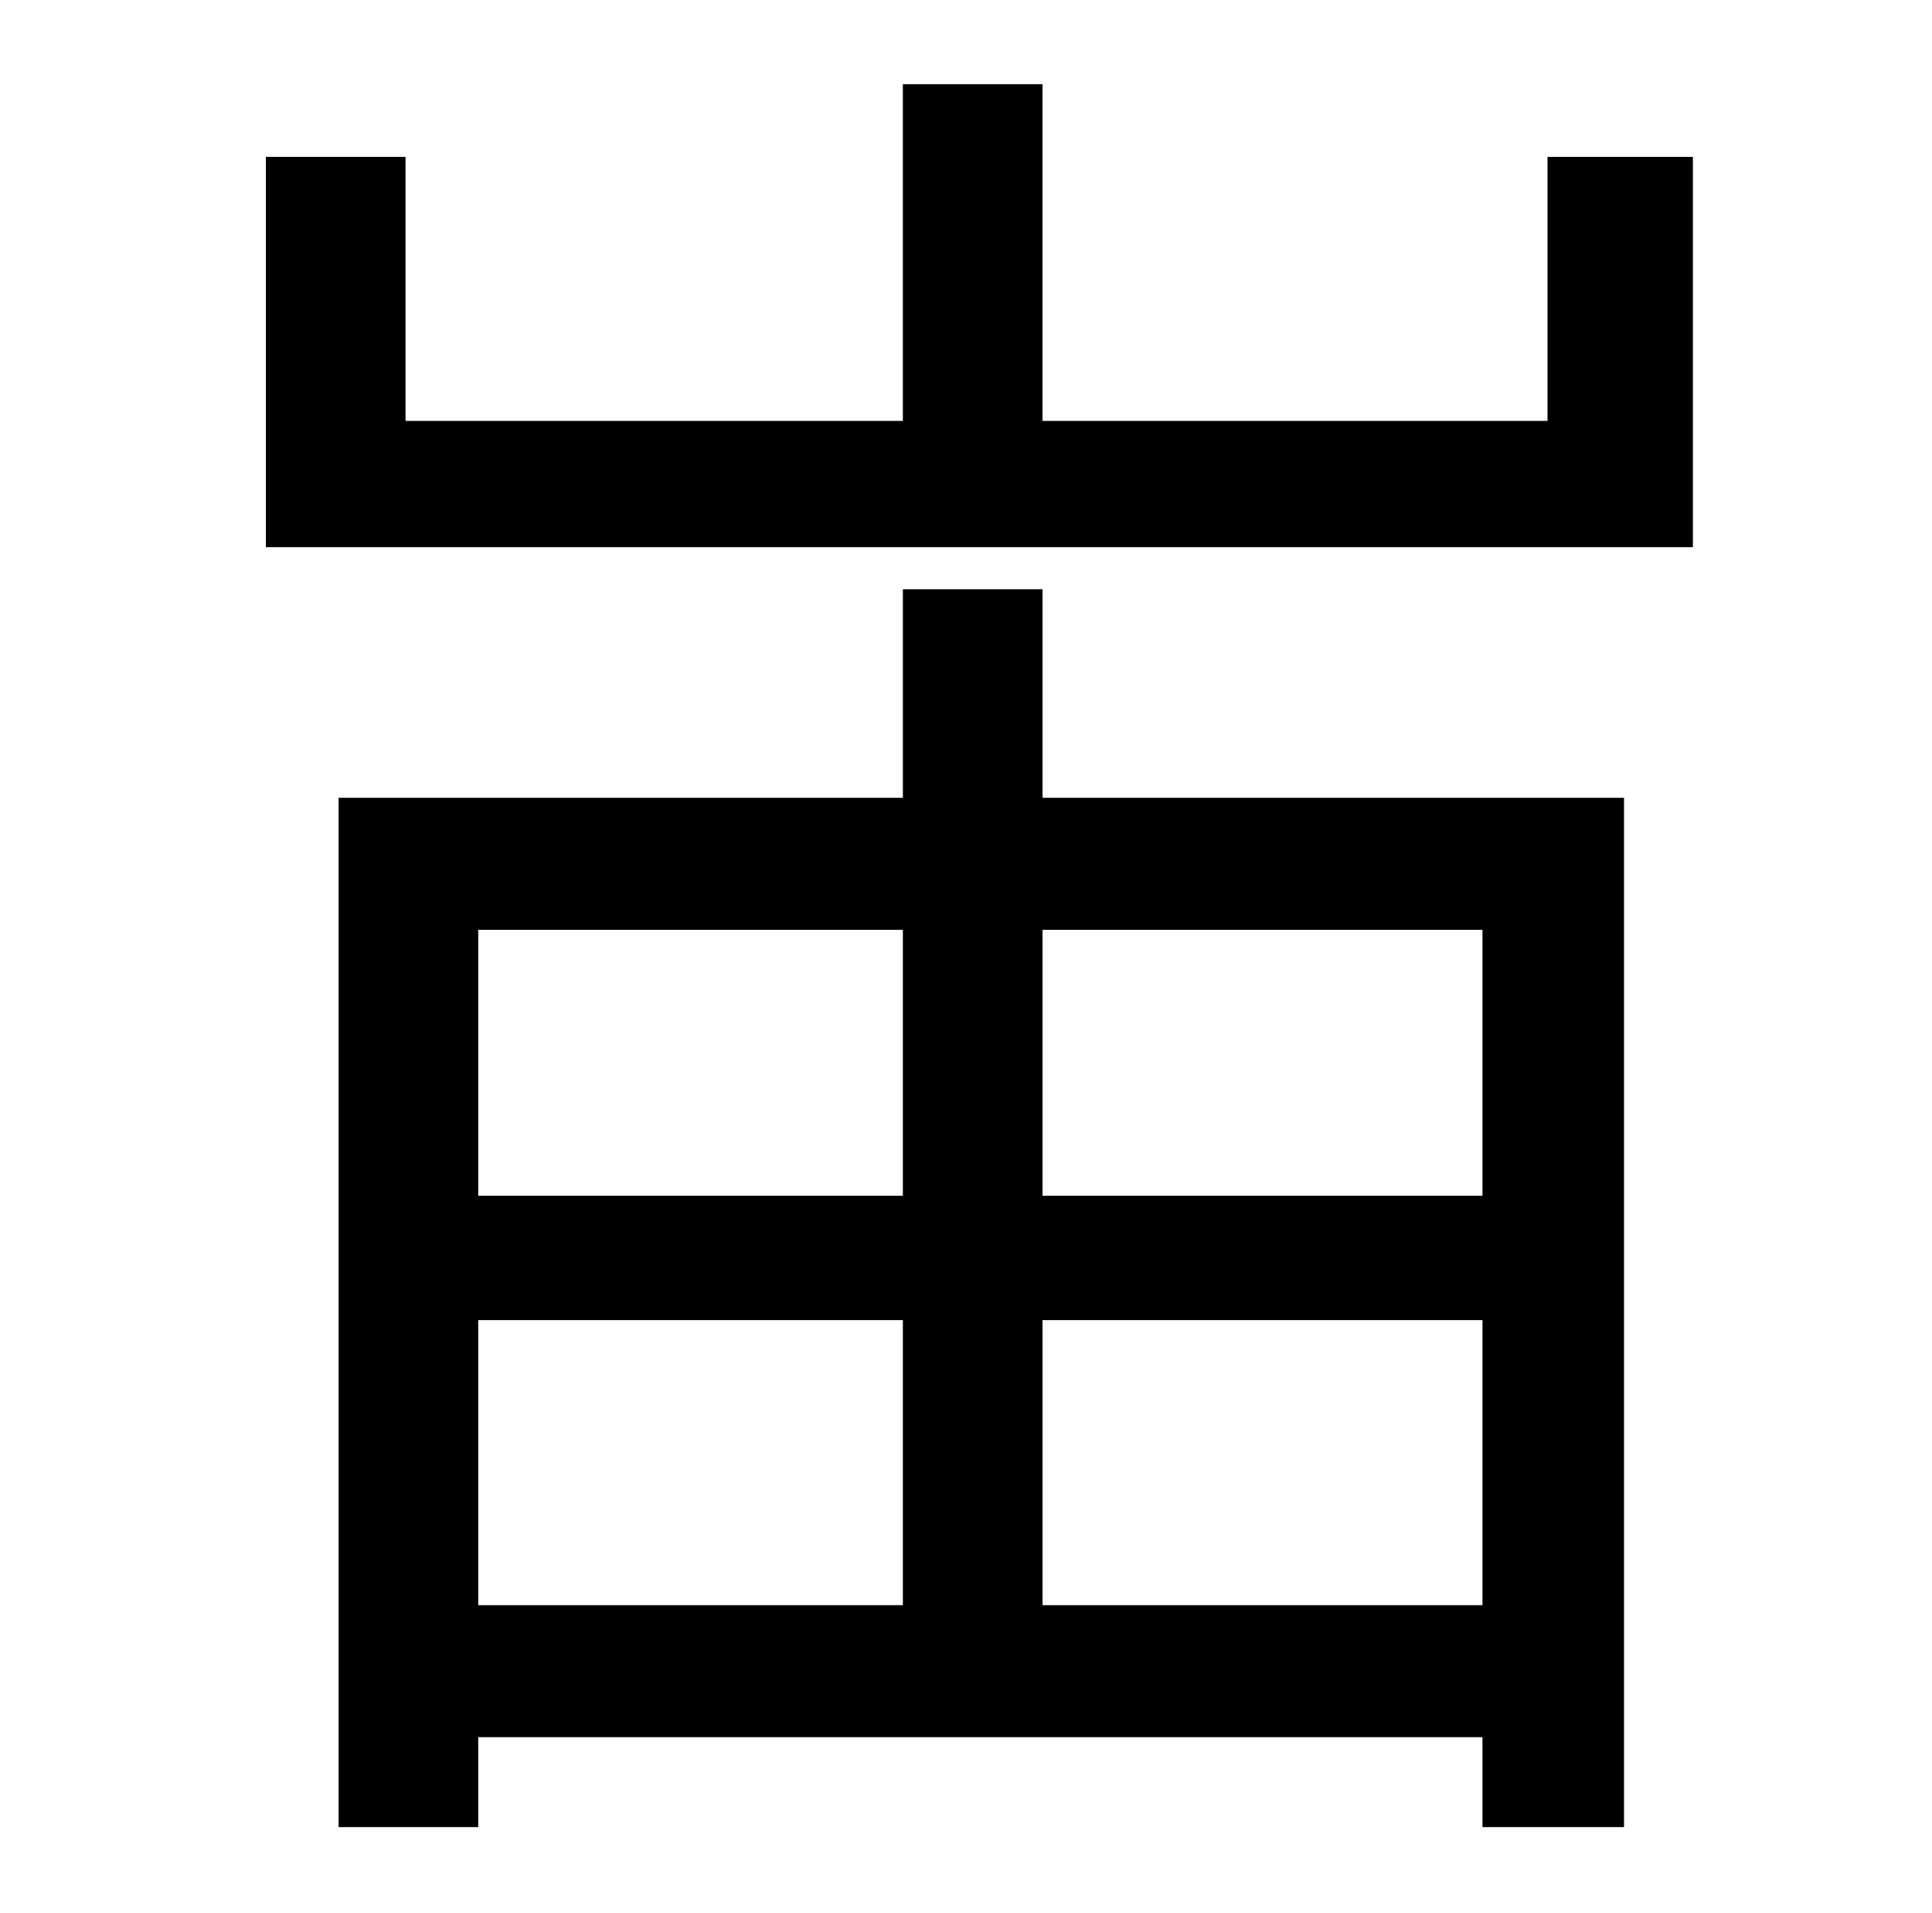 <?xml version="1.0" standalone="no"?>
<!DOCTYPE svg PUBLIC "-//W3C//DTD SVG 1.1//EN" "http://www.w3.org/Graphics/SVG/1.1/DTD/svg11.dtd" >
<svg xmlns="http://www.w3.org/2000/svg" xmlns:xlink="http://www.w3.org/1999/xlink" version="1.1" viewBox="-10 0 1010 1000">
   <path fill="currentColor"
d="M765 486h-230v139h230v-139zM535 839h230v-149h-230v149zM240 690v149h222v-149h-222zM462 486h-222v139h222v-139zM535 308v109h304v538h-74v-47h-525v47h-73v-538h295v-109h73zM799 82h76v204h-746v-204h73v138h260v-176h73v176h264v-138z" />
</svg>
